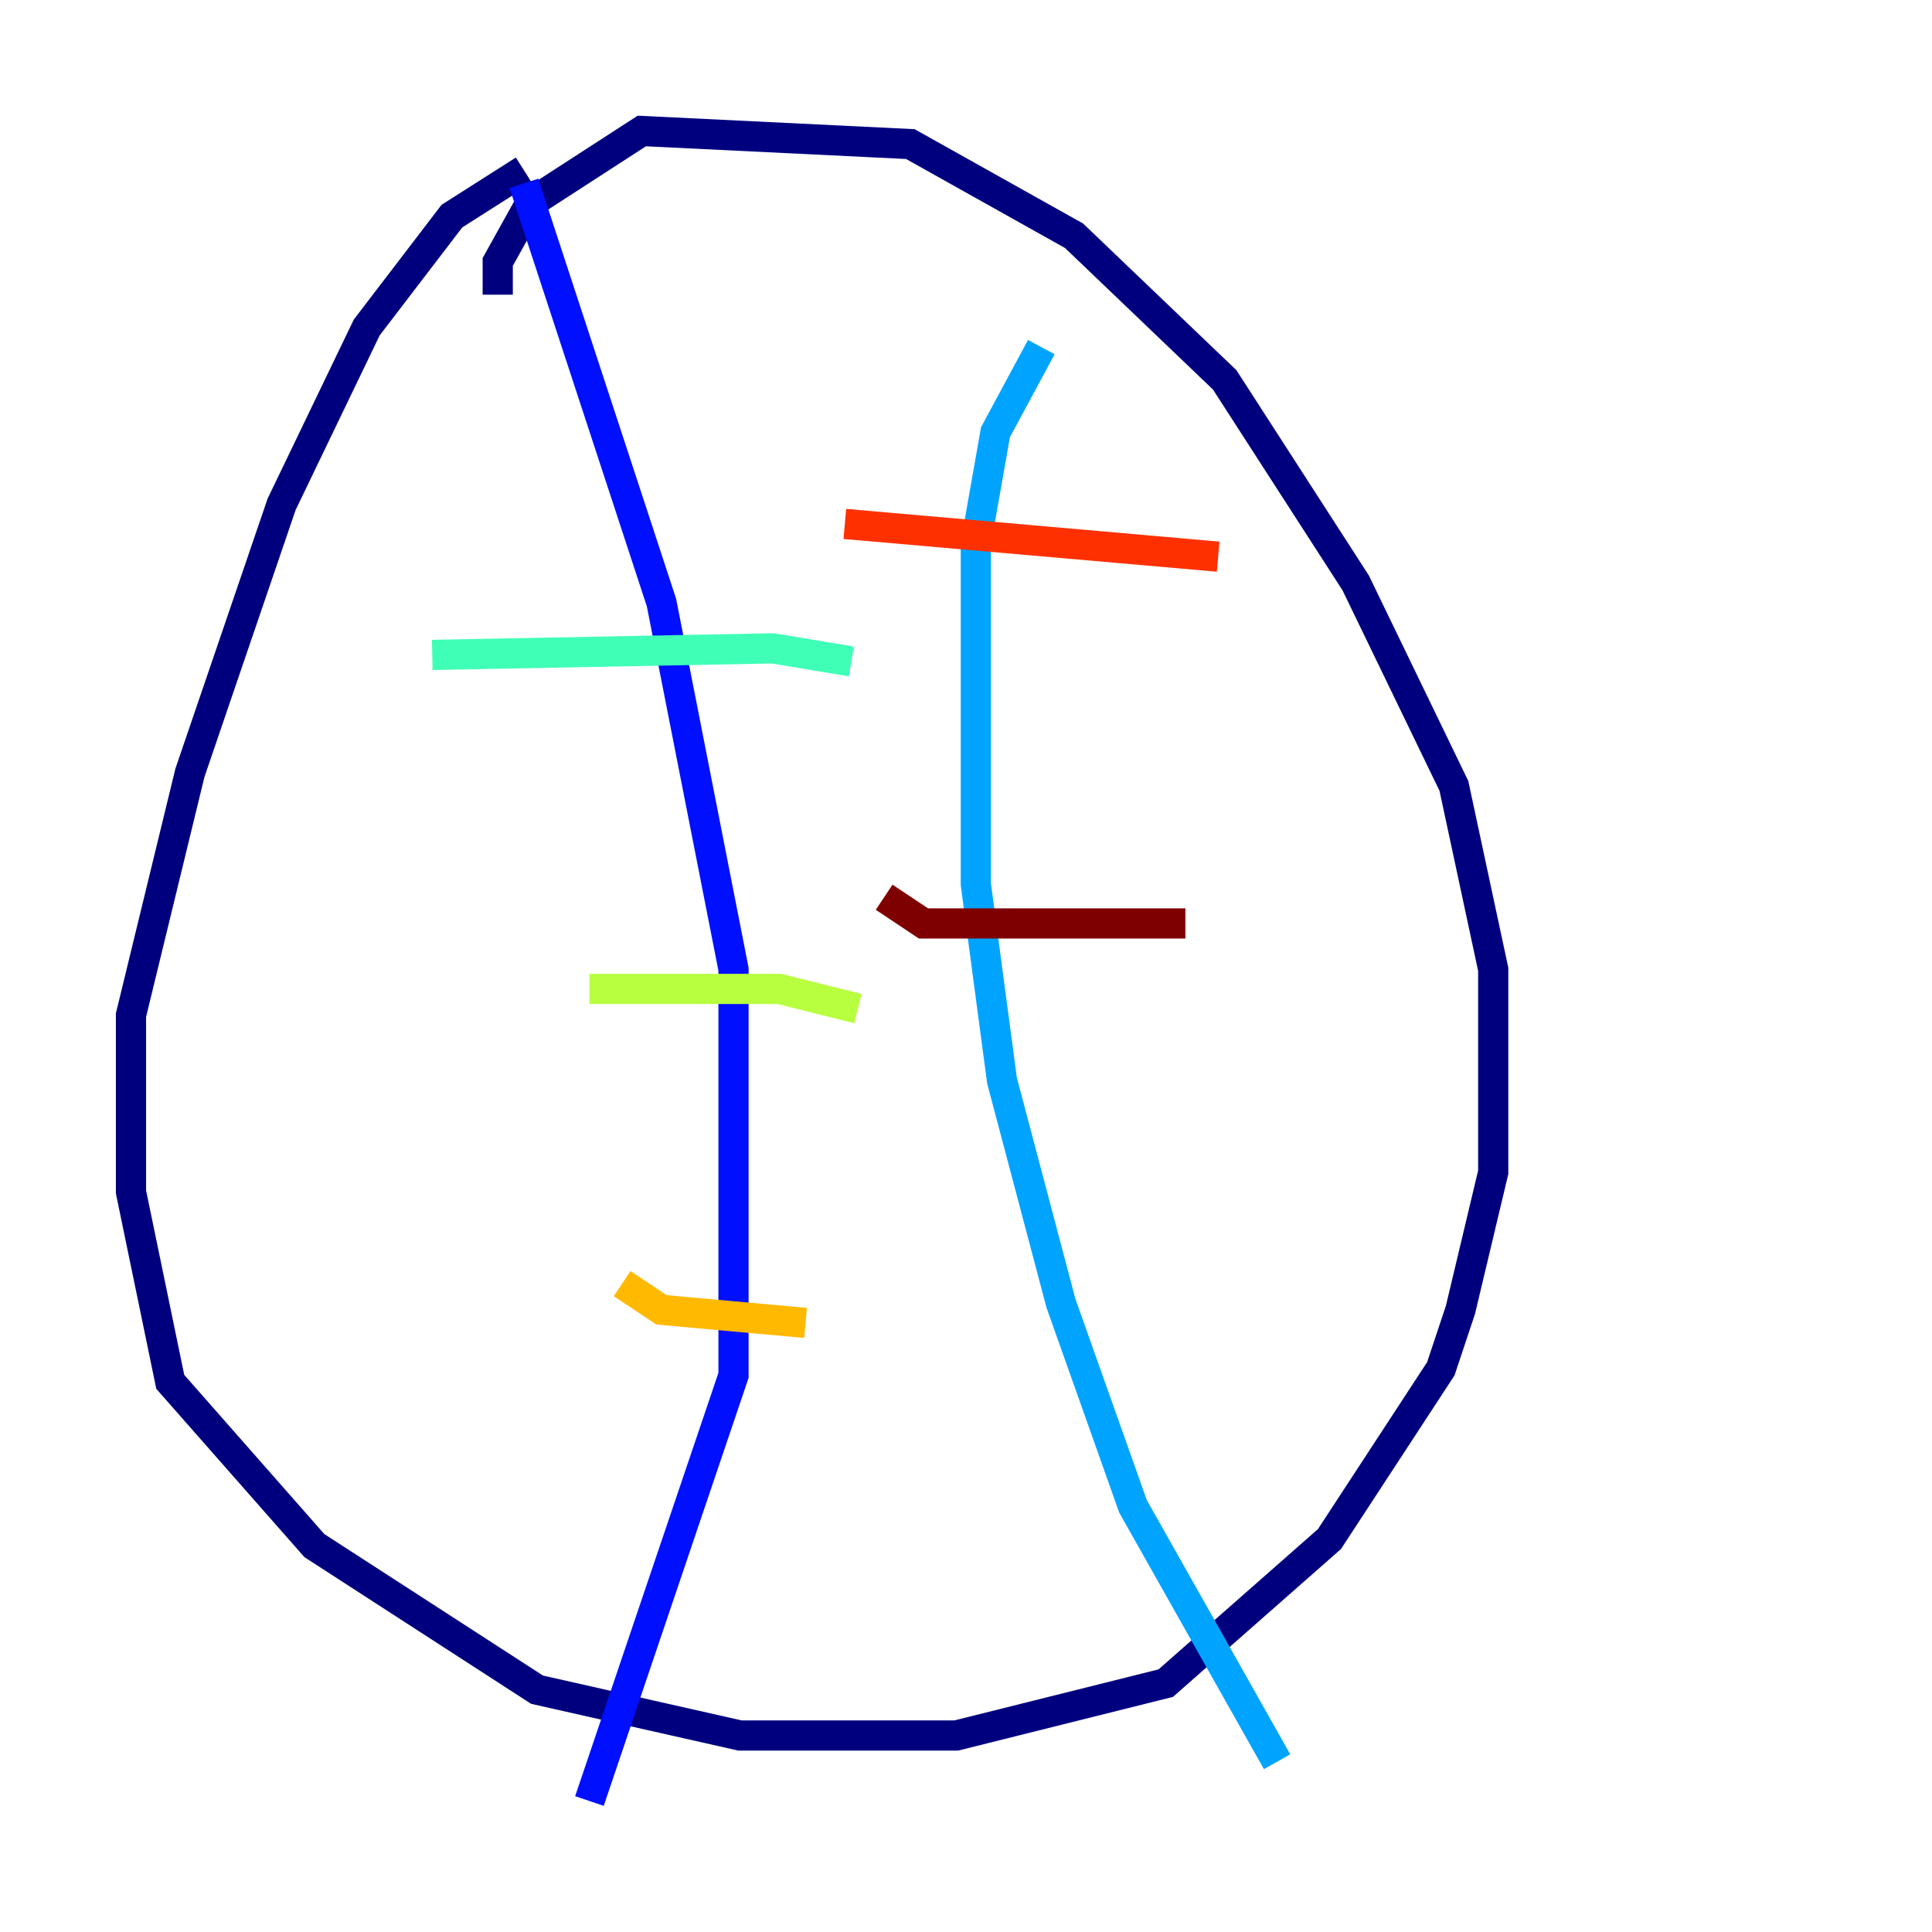 <?xml version="1.0" encoding="utf-8" ?>
<svg baseProfile="tiny" height="128" version="1.2" viewBox="0,0,128,128" width="128" xmlns="http://www.w3.org/2000/svg" xmlns:ev="http://www.w3.org/2001/xml-events" xmlns:xlink="http://www.w3.org/1999/xlink"><defs /><polyline fill="none" points="34.712,11.281 29.939,14.319 24.298,21.695 18.658,33.41 12.583,51.2 8.678,67.254 8.678,78.969 11.281,91.552 20.827,102.4 35.58,111.946 49.031,114.983 63.349,114.983 77.234,111.512 88.081,101.966 95.458,90.685 96.759,86.78 98.929,77.668 98.929,64.217 96.325,52.068 89.817,38.617 81.139,25.166 71.159,15.62 60.312,9.546 42.522,8.678 35.146,13.451 32.976,17.356 32.976,19.525" stroke="#00007f" stroke-width="2" /><polyline fill="none" points="34.712,12.149 43.824,39.919 48.597,64.217 48.597,91.119 39.051,119.322" stroke="#0010ff" stroke-width="2" /><polyline fill="none" points="68.99,22.997 65.953,28.637 64.651,36.014 64.651,58.576 66.386,71.593 70.291,86.346 75.064,99.797 84.61,116.719" stroke="#00a4ff" stroke-width="2" /><polyline fill="none" points="28.637,43.39 51.2,42.956 56.407,43.824" stroke="#3fffb7" stroke-width="2" /><polyline fill="none" points="39.051,65.519 51.634,65.519 56.841,66.82" stroke="#b7ff3f" stroke-width="2" /><polyline fill="none" points="41.22,85.044 43.824,86.78 53.37,87.647" stroke="#ffb900" stroke-width="2" /><polyline fill="none" points="55.973,34.712 80.705,36.881" stroke="#ff3000" stroke-width="2" /><polyline fill="none" points="58.576,59.444 61.18,61.18 78.536,61.18" stroke="#7f0000" stroke-width="2" /></svg>